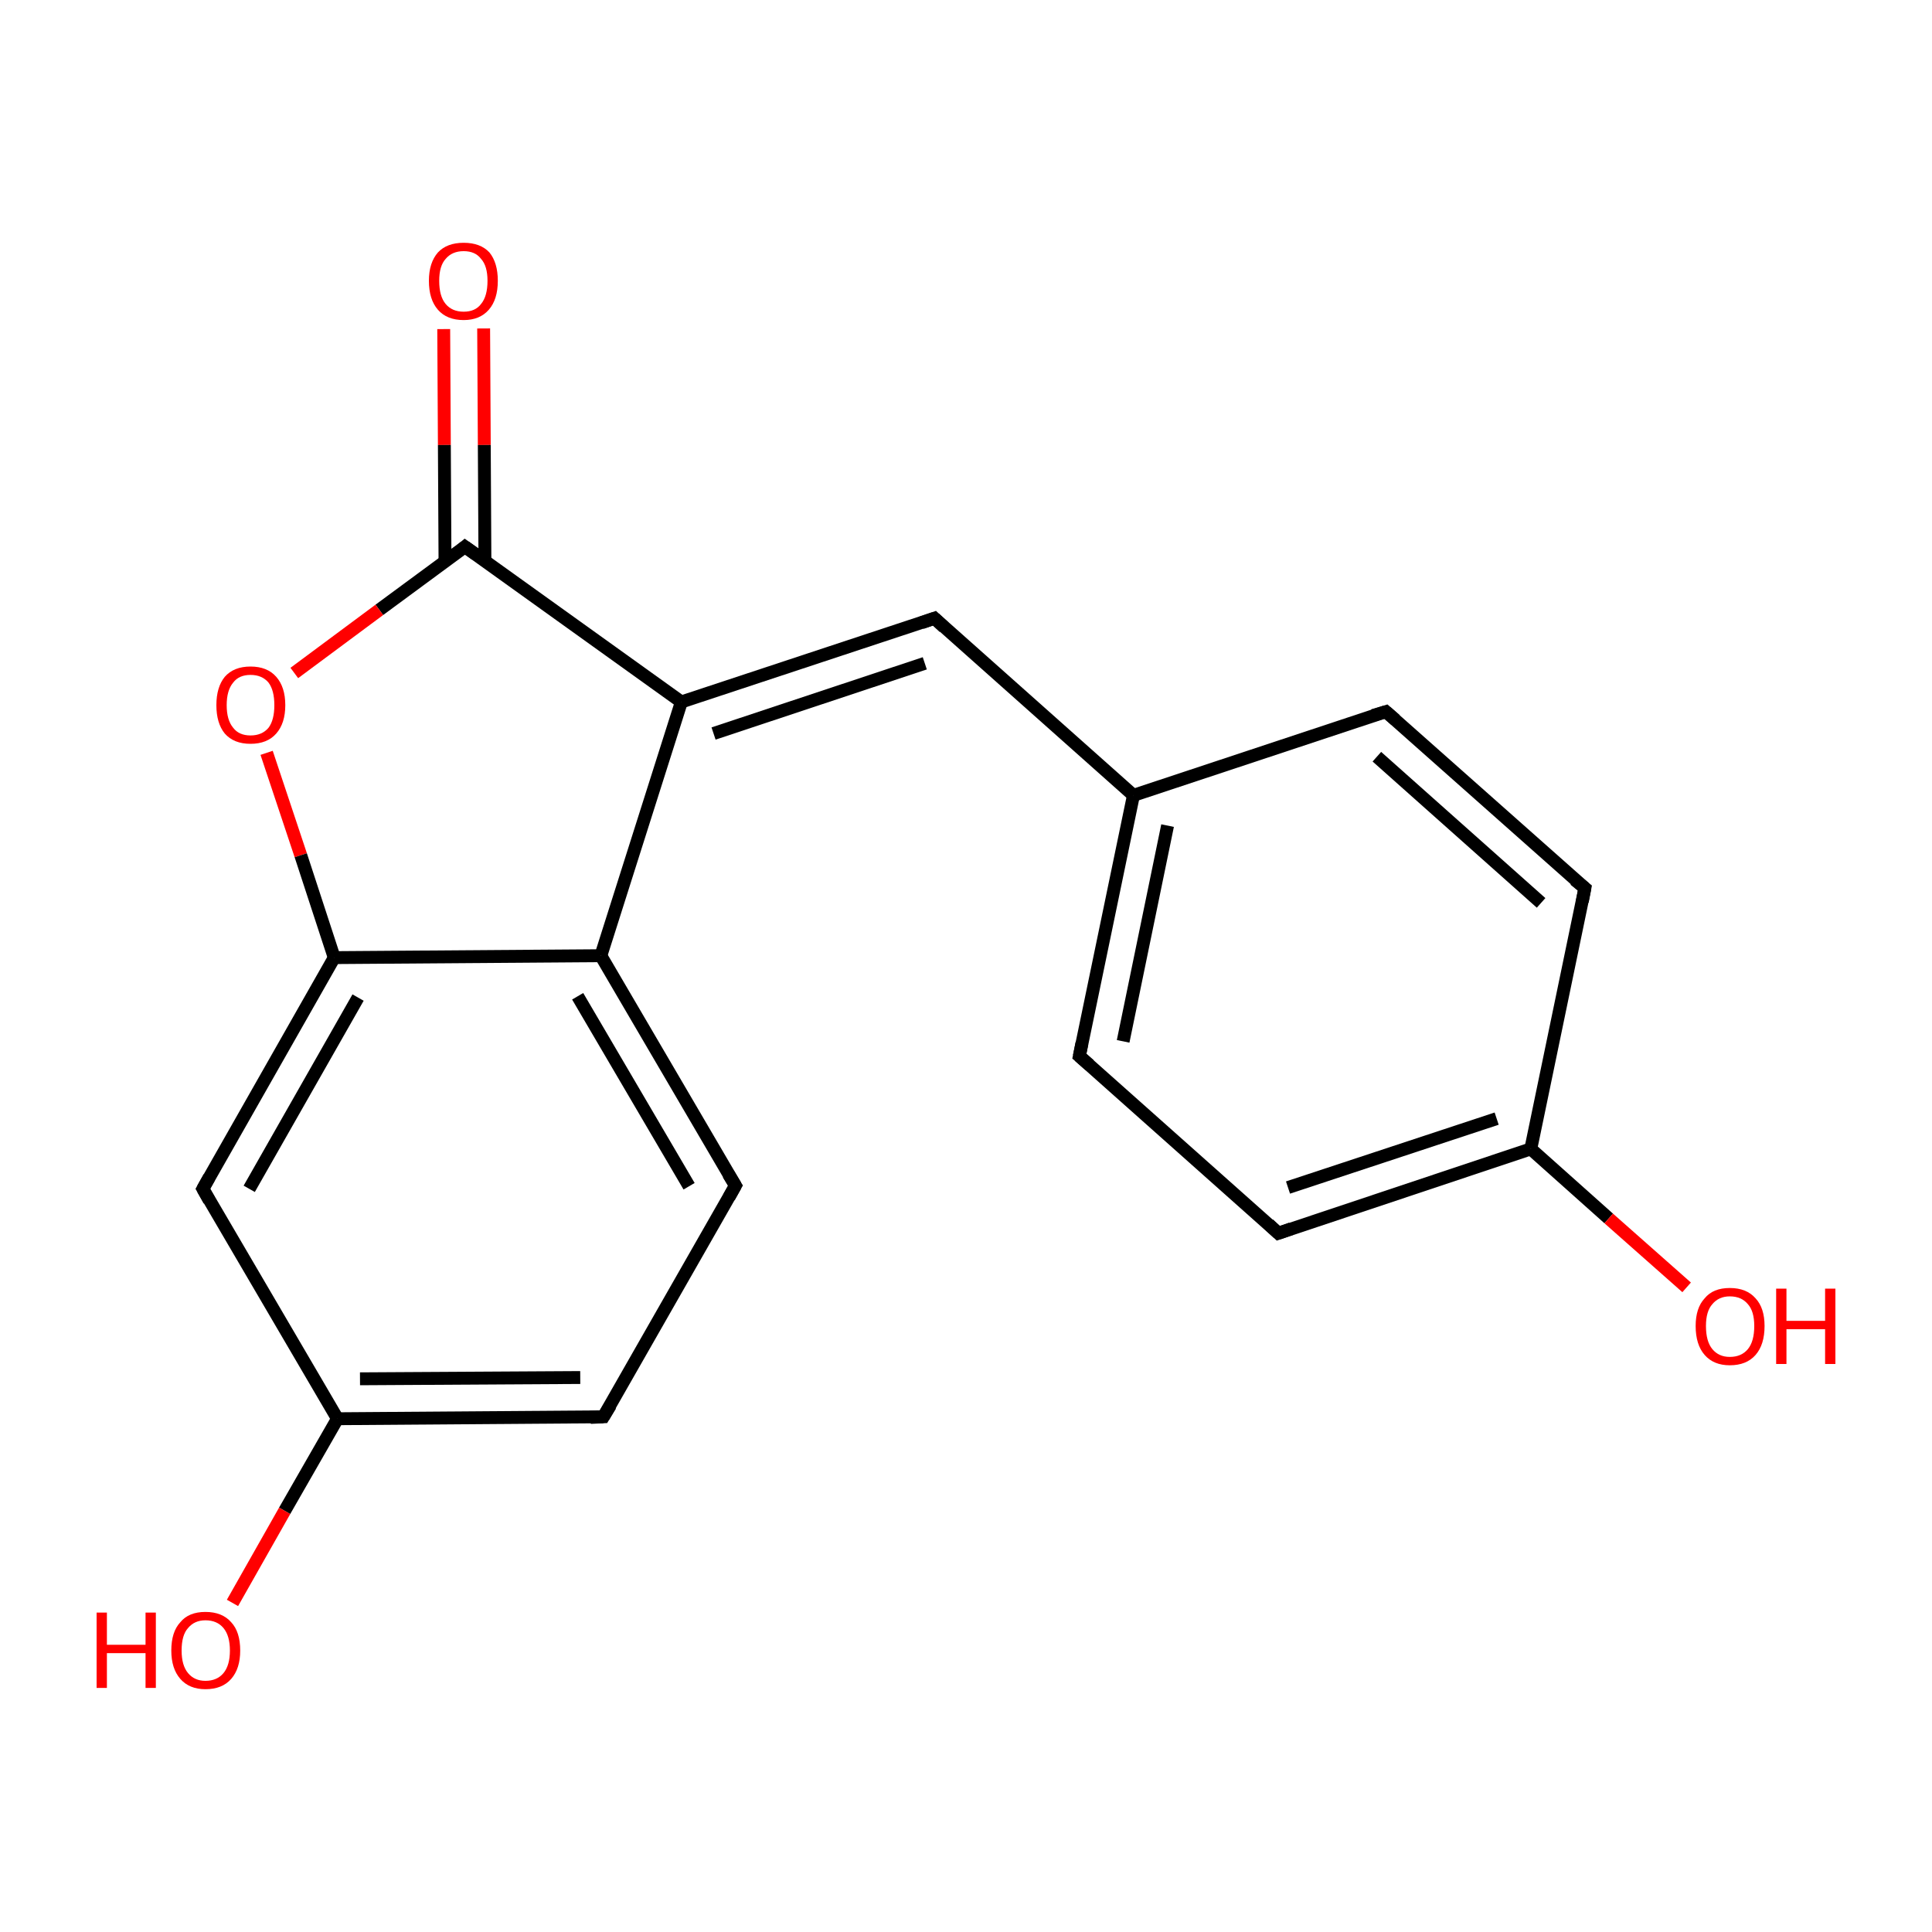 <?xml version='1.0' encoding='iso-8859-1'?>
<svg version='1.1' baseProfile='full'
              xmlns='http://www.w3.org/2000/svg'
                      xmlns:rdkit='http://www.rdkit.org/xml'
                      xmlns:xlink='http://www.w3.org/1999/xlink'
                  xml:space='preserve'
width='300px' height='300px' viewBox='0 0 300 300'>
<!-- END OF HEADER -->
<rect style='opacity:1.0;fill:#FFFFFF;stroke:none' width='300.0' height='300.0' x='0.0' y='0.0'> </rect>
<path class='bond-0 atom-0 atom-1' d='M 75.1,51.0 L 75.2,69.1' style='fill:none;fill-rule:evenodd;stroke:#FF0000;stroke-width:2.0px;stroke-linecap:butt;stroke-linejoin:miter;stroke-opacity:1' />
<path class='bond-0 atom-0 atom-1' d='M 75.2,69.1 L 75.3,87.2' style='fill:none;fill-rule:evenodd;stroke:#000000;stroke-width:2.0px;stroke-linecap:butt;stroke-linejoin:miter;stroke-opacity:1' />
<path class='bond-0 atom-0 atom-1' d='M 68.9,51.1 L 69.0,69.1' style='fill:none;fill-rule:evenodd;stroke:#FF0000;stroke-width:2.0px;stroke-linecap:butt;stroke-linejoin:miter;stroke-opacity:1' />
<path class='bond-0 atom-0 atom-1' d='M 69.0,69.1 L 69.1,87.2' style='fill:none;fill-rule:evenodd;stroke:#000000;stroke-width:2.0px;stroke-linecap:butt;stroke-linejoin:miter;stroke-opacity:1' />
<path class='bond-1 atom-1 atom-2' d='M 72.2,84.9 L 58.9,94.7' style='fill:none;fill-rule:evenodd;stroke:#000000;stroke-width:2.0px;stroke-linecap:butt;stroke-linejoin:miter;stroke-opacity:1' />
<path class='bond-1 atom-1 atom-2' d='M 58.9,94.7 L 45.7,104.5' style='fill:none;fill-rule:evenodd;stroke:#FF0000;stroke-width:2.0px;stroke-linecap:butt;stroke-linejoin:miter;stroke-opacity:1' />
<path class='bond-2 atom-2 atom-3' d='M 41.4,116.9 L 46.7,132.8' style='fill:none;fill-rule:evenodd;stroke:#FF0000;stroke-width:2.0px;stroke-linecap:butt;stroke-linejoin:miter;stroke-opacity:1' />
<path class='bond-2 atom-2 atom-3' d='M 46.7,132.8 L 51.9,148.7' style='fill:none;fill-rule:evenodd;stroke:#000000;stroke-width:2.0px;stroke-linecap:butt;stroke-linejoin:miter;stroke-opacity:1' />
<path class='bond-3 atom-3 atom-4' d='M 51.9,148.7 L 31.5,184.6' style='fill:none;fill-rule:evenodd;stroke:#000000;stroke-width:2.0px;stroke-linecap:butt;stroke-linejoin:miter;stroke-opacity:1' />
<path class='bond-3 atom-3 atom-4' d='M 55.6,154.9 L 38.7,184.6' style='fill:none;fill-rule:evenodd;stroke:#000000;stroke-width:2.0px;stroke-linecap:butt;stroke-linejoin:miter;stroke-opacity:1' />
<path class='bond-4 atom-4 atom-5' d='M 31.5,184.6 L 52.4,220.3' style='fill:none;fill-rule:evenodd;stroke:#000000;stroke-width:2.0px;stroke-linecap:butt;stroke-linejoin:miter;stroke-opacity:1' />
<path class='bond-5 atom-5 atom-6' d='M 52.4,220.3 L 44.2,234.6' style='fill:none;fill-rule:evenodd;stroke:#000000;stroke-width:2.0px;stroke-linecap:butt;stroke-linejoin:miter;stroke-opacity:1' />
<path class='bond-5 atom-5 atom-6' d='M 44.2,234.6 L 36.1,248.9' style='fill:none;fill-rule:evenodd;stroke:#FF0000;stroke-width:2.0px;stroke-linecap:butt;stroke-linejoin:miter;stroke-opacity:1' />
<path class='bond-6 atom-5 atom-7' d='M 52.4,220.3 L 93.7,220.0' style='fill:none;fill-rule:evenodd;stroke:#000000;stroke-width:2.0px;stroke-linecap:butt;stroke-linejoin:miter;stroke-opacity:1' />
<path class='bond-6 atom-5 atom-7' d='M 55.9,214.1 L 90.1,213.9' style='fill:none;fill-rule:evenodd;stroke:#000000;stroke-width:2.0px;stroke-linecap:butt;stroke-linejoin:miter;stroke-opacity:1' />
<path class='bond-7 atom-7 atom-8' d='M 93.7,220.0 L 114.2,184.1' style='fill:none;fill-rule:evenodd;stroke:#000000;stroke-width:2.0px;stroke-linecap:butt;stroke-linejoin:miter;stroke-opacity:1' />
<path class='bond-8 atom-8 atom-9' d='M 114.2,184.1 L 93.3,148.4' style='fill:none;fill-rule:evenodd;stroke:#000000;stroke-width:2.0px;stroke-linecap:butt;stroke-linejoin:miter;stroke-opacity:1' />
<path class='bond-8 atom-8 atom-9' d='M 107.0,184.2 L 89.7,154.7' style='fill:none;fill-rule:evenodd;stroke:#000000;stroke-width:2.0px;stroke-linecap:butt;stroke-linejoin:miter;stroke-opacity:1' />
<path class='bond-9 atom-9 atom-10' d='M 93.3,148.4 L 105.8,109.0' style='fill:none;fill-rule:evenodd;stroke:#000000;stroke-width:2.0px;stroke-linecap:butt;stroke-linejoin:miter;stroke-opacity:1' />
<path class='bond-10 atom-10 atom-11' d='M 105.8,109.0 L 145.1,96.0' style='fill:none;fill-rule:evenodd;stroke:#000000;stroke-width:2.0px;stroke-linecap:butt;stroke-linejoin:miter;stroke-opacity:1' />
<path class='bond-10 atom-10 atom-11' d='M 110.8,113.9 L 143.6,103.0' style='fill:none;fill-rule:evenodd;stroke:#000000;stroke-width:2.0px;stroke-linecap:butt;stroke-linejoin:miter;stroke-opacity:1' />
<path class='bond-11 atom-11 atom-12' d='M 145.1,96.0 L 176.0,123.5' style='fill:none;fill-rule:evenodd;stroke:#000000;stroke-width:2.0px;stroke-linecap:butt;stroke-linejoin:miter;stroke-opacity:1' />
<path class='bond-12 atom-12 atom-13' d='M 176.0,123.5 L 167.6,164.0' style='fill:none;fill-rule:evenodd;stroke:#000000;stroke-width:2.0px;stroke-linecap:butt;stroke-linejoin:miter;stroke-opacity:1' />
<path class='bond-12 atom-12 atom-13' d='M 181.3,128.2 L 174.4,161.7' style='fill:none;fill-rule:evenodd;stroke:#000000;stroke-width:2.0px;stroke-linecap:butt;stroke-linejoin:miter;stroke-opacity:1' />
<path class='bond-13 atom-13 atom-14' d='M 167.6,164.0 L 198.5,191.5' style='fill:none;fill-rule:evenodd;stroke:#000000;stroke-width:2.0px;stroke-linecap:butt;stroke-linejoin:miter;stroke-opacity:1' />
<path class='bond-14 atom-14 atom-15' d='M 198.5,191.5 L 237.7,178.4' style='fill:none;fill-rule:evenodd;stroke:#000000;stroke-width:2.0px;stroke-linecap:butt;stroke-linejoin:miter;stroke-opacity:1' />
<path class='bond-14 atom-14 atom-15' d='M 200.0,184.4 L 232.4,173.7' style='fill:none;fill-rule:evenodd;stroke:#000000;stroke-width:2.0px;stroke-linecap:butt;stroke-linejoin:miter;stroke-opacity:1' />
<path class='bond-15 atom-15 atom-16' d='M 237.7,178.4 L 249.8,189.2' style='fill:none;fill-rule:evenodd;stroke:#000000;stroke-width:2.0px;stroke-linecap:butt;stroke-linejoin:miter;stroke-opacity:1' />
<path class='bond-15 atom-15 atom-16' d='M 249.8,189.2 L 261.9,199.9' style='fill:none;fill-rule:evenodd;stroke:#FF0000;stroke-width:2.0px;stroke-linecap:butt;stroke-linejoin:miter;stroke-opacity:1' />
<path class='bond-16 atom-15 atom-17' d='M 237.7,178.4 L 246.1,137.9' style='fill:none;fill-rule:evenodd;stroke:#000000;stroke-width:2.0px;stroke-linecap:butt;stroke-linejoin:miter;stroke-opacity:1' />
<path class='bond-17 atom-17 atom-18' d='M 246.1,137.9 L 215.2,110.5' style='fill:none;fill-rule:evenodd;stroke:#000000;stroke-width:2.0px;stroke-linecap:butt;stroke-linejoin:miter;stroke-opacity:1' />
<path class='bond-17 atom-17 atom-18' d='M 239.3,140.2 L 213.8,117.5' style='fill:none;fill-rule:evenodd;stroke:#000000;stroke-width:2.0px;stroke-linecap:butt;stroke-linejoin:miter;stroke-opacity:1' />
<path class='bond-18 atom-10 atom-1' d='M 105.8,109.0 L 72.2,84.9' style='fill:none;fill-rule:evenodd;stroke:#000000;stroke-width:2.0px;stroke-linecap:butt;stroke-linejoin:miter;stroke-opacity:1' />
<path class='bond-19 atom-18 atom-12' d='M 215.2,110.5 L 176.0,123.5' style='fill:none;fill-rule:evenodd;stroke:#000000;stroke-width:2.0px;stroke-linecap:butt;stroke-linejoin:miter;stroke-opacity:1' />
<path class='bond-20 atom-9 atom-3' d='M 93.3,148.4 L 51.9,148.7' style='fill:none;fill-rule:evenodd;stroke:#000000;stroke-width:2.0px;stroke-linecap:butt;stroke-linejoin:miter;stroke-opacity:1' />
<path d='M 71.6,85.4 L 72.2,84.9 L 73.9,86.1' style='fill:none;stroke:#000000;stroke-width:2.0px;stroke-linecap:butt;stroke-linejoin:miter;stroke-miterlimit:10;stroke-opacity:1;' />
<path d='M 32.5,182.8 L 31.5,184.6 L 32.5,186.4' style='fill:none;stroke:#000000;stroke-width:2.0px;stroke-linecap:butt;stroke-linejoin:miter;stroke-miterlimit:10;stroke-opacity:1;' />
<path d='M 91.7,220.1 L 93.7,220.0 L 94.8,218.2' style='fill:none;stroke:#000000;stroke-width:2.0px;stroke-linecap:butt;stroke-linejoin:miter;stroke-miterlimit:10;stroke-opacity:1;' />
<path d='M 113.2,185.9 L 114.2,184.1 L 113.1,182.3' style='fill:none;stroke:#000000;stroke-width:2.0px;stroke-linecap:butt;stroke-linejoin:miter;stroke-miterlimit:10;stroke-opacity:1;' />
<path d='M 143.1,96.7 L 145.1,96.0 L 146.6,97.4' style='fill:none;stroke:#000000;stroke-width:2.0px;stroke-linecap:butt;stroke-linejoin:miter;stroke-miterlimit:10;stroke-opacity:1;' />
<path d='M 168.0,162.0 L 167.6,164.0 L 169.2,165.4' style='fill:none;stroke:#000000;stroke-width:2.0px;stroke-linecap:butt;stroke-linejoin:miter;stroke-miterlimit:10;stroke-opacity:1;' />
<path d='M 197.0,190.1 L 198.5,191.5 L 200.5,190.8' style='fill:none;stroke:#000000;stroke-width:2.0px;stroke-linecap:butt;stroke-linejoin:miter;stroke-miterlimit:10;stroke-opacity:1;' />
<path d='M 245.7,140.0 L 246.1,137.9 L 244.5,136.6' style='fill:none;stroke:#000000;stroke-width:2.0px;stroke-linecap:butt;stroke-linejoin:miter;stroke-miterlimit:10;stroke-opacity:1;' />
<path d='M 216.7,111.8 L 215.2,110.5 L 213.2,111.1' style='fill:none;stroke:#000000;stroke-width:2.0px;stroke-linecap:butt;stroke-linejoin:miter;stroke-miterlimit:10;stroke-opacity:1;' />
<path class='atom-0' d='M 66.6 43.6
Q 66.6 40.8, 68.0 39.2
Q 69.4 37.7, 72.0 37.7
Q 74.6 37.7, 76.0 39.2
Q 77.3 40.8, 77.3 43.6
Q 77.3 46.5, 75.9 48.1
Q 74.5 49.7, 72.0 49.7
Q 69.4 49.7, 68.0 48.1
Q 66.6 46.5, 66.6 43.6
M 72.0 48.4
Q 73.8 48.4, 74.7 47.2
Q 75.7 46.0, 75.7 43.6
Q 75.7 41.3, 74.7 40.2
Q 73.8 39.0, 72.0 39.0
Q 70.2 39.0, 69.2 40.2
Q 68.2 41.3, 68.2 43.6
Q 68.2 46.0, 69.2 47.2
Q 70.2 48.4, 72.0 48.4
' fill='#FF0000'/>
<path class='atom-2' d='M 33.6 109.5
Q 33.6 106.7, 34.9 105.1
Q 36.3 103.5, 38.9 103.5
Q 41.5 103.5, 42.9 105.1
Q 44.3 106.7, 44.3 109.5
Q 44.3 112.3, 42.9 113.9
Q 41.5 115.5, 38.9 115.5
Q 36.3 115.5, 34.9 113.9
Q 33.6 112.3, 33.6 109.5
M 38.9 114.2
Q 40.7 114.2, 41.7 113.0
Q 42.6 111.8, 42.6 109.5
Q 42.6 107.2, 41.7 106.0
Q 40.7 104.8, 38.9 104.8
Q 37.1 104.8, 36.2 106.0
Q 35.2 107.2, 35.2 109.5
Q 35.2 111.8, 36.2 113.0
Q 37.1 114.2, 38.9 114.2
' fill='#FF0000'/>
<path class='atom-6' d='M 15.0 250.4
L 16.6 250.4
L 16.6 255.4
L 22.6 255.4
L 22.6 250.4
L 24.2 250.4
L 24.2 262.1
L 22.6 262.1
L 22.6 256.7
L 16.6 256.7
L 16.6 262.1
L 15.0 262.1
L 15.0 250.4
' fill='#FF0000'/>
<path class='atom-6' d='M 26.6 256.3
Q 26.6 253.4, 28.0 251.9
Q 29.3 250.3, 31.9 250.3
Q 34.5 250.3, 35.9 251.9
Q 37.3 253.4, 37.3 256.3
Q 37.3 259.1, 35.9 260.7
Q 34.5 262.3, 31.9 262.3
Q 29.4 262.3, 28.0 260.7
Q 26.6 259.1, 26.6 256.3
M 31.9 261.0
Q 33.7 261.0, 34.7 259.8
Q 35.7 258.6, 35.7 256.3
Q 35.7 254.0, 34.7 252.8
Q 33.7 251.6, 31.9 251.6
Q 30.2 251.6, 29.2 252.8
Q 28.2 253.9, 28.2 256.3
Q 28.2 258.6, 29.2 259.8
Q 30.2 261.0, 31.9 261.0
' fill='#FF0000'/>
<path class='atom-16' d='M 263.3 205.9
Q 263.3 203.1, 264.7 201.6
Q 266.0 200.0, 268.6 200.0
Q 271.2 200.0, 272.6 201.6
Q 274.0 203.1, 274.0 205.9
Q 274.0 208.8, 272.6 210.4
Q 271.2 212.0, 268.6 212.0
Q 266.1 212.0, 264.7 210.4
Q 263.3 208.8, 263.3 205.9
M 268.6 210.7
Q 270.4 210.7, 271.4 209.5
Q 272.4 208.3, 272.4 205.9
Q 272.4 203.6, 271.4 202.5
Q 270.4 201.3, 268.6 201.3
Q 266.9 201.3, 265.9 202.5
Q 264.9 203.6, 264.9 205.9
Q 264.9 208.3, 265.9 209.5
Q 266.9 210.7, 268.6 210.7
' fill='#FF0000'/>
<path class='atom-16' d='M 275.8 200.1
L 277.4 200.1
L 277.4 205.1
L 283.4 205.1
L 283.4 200.1
L 285.0 200.1
L 285.0 211.8
L 283.4 211.8
L 283.4 206.4
L 277.4 206.4
L 277.4 211.8
L 275.8 211.8
L 275.8 200.1
' fill='#FF0000'/>
</svg>
